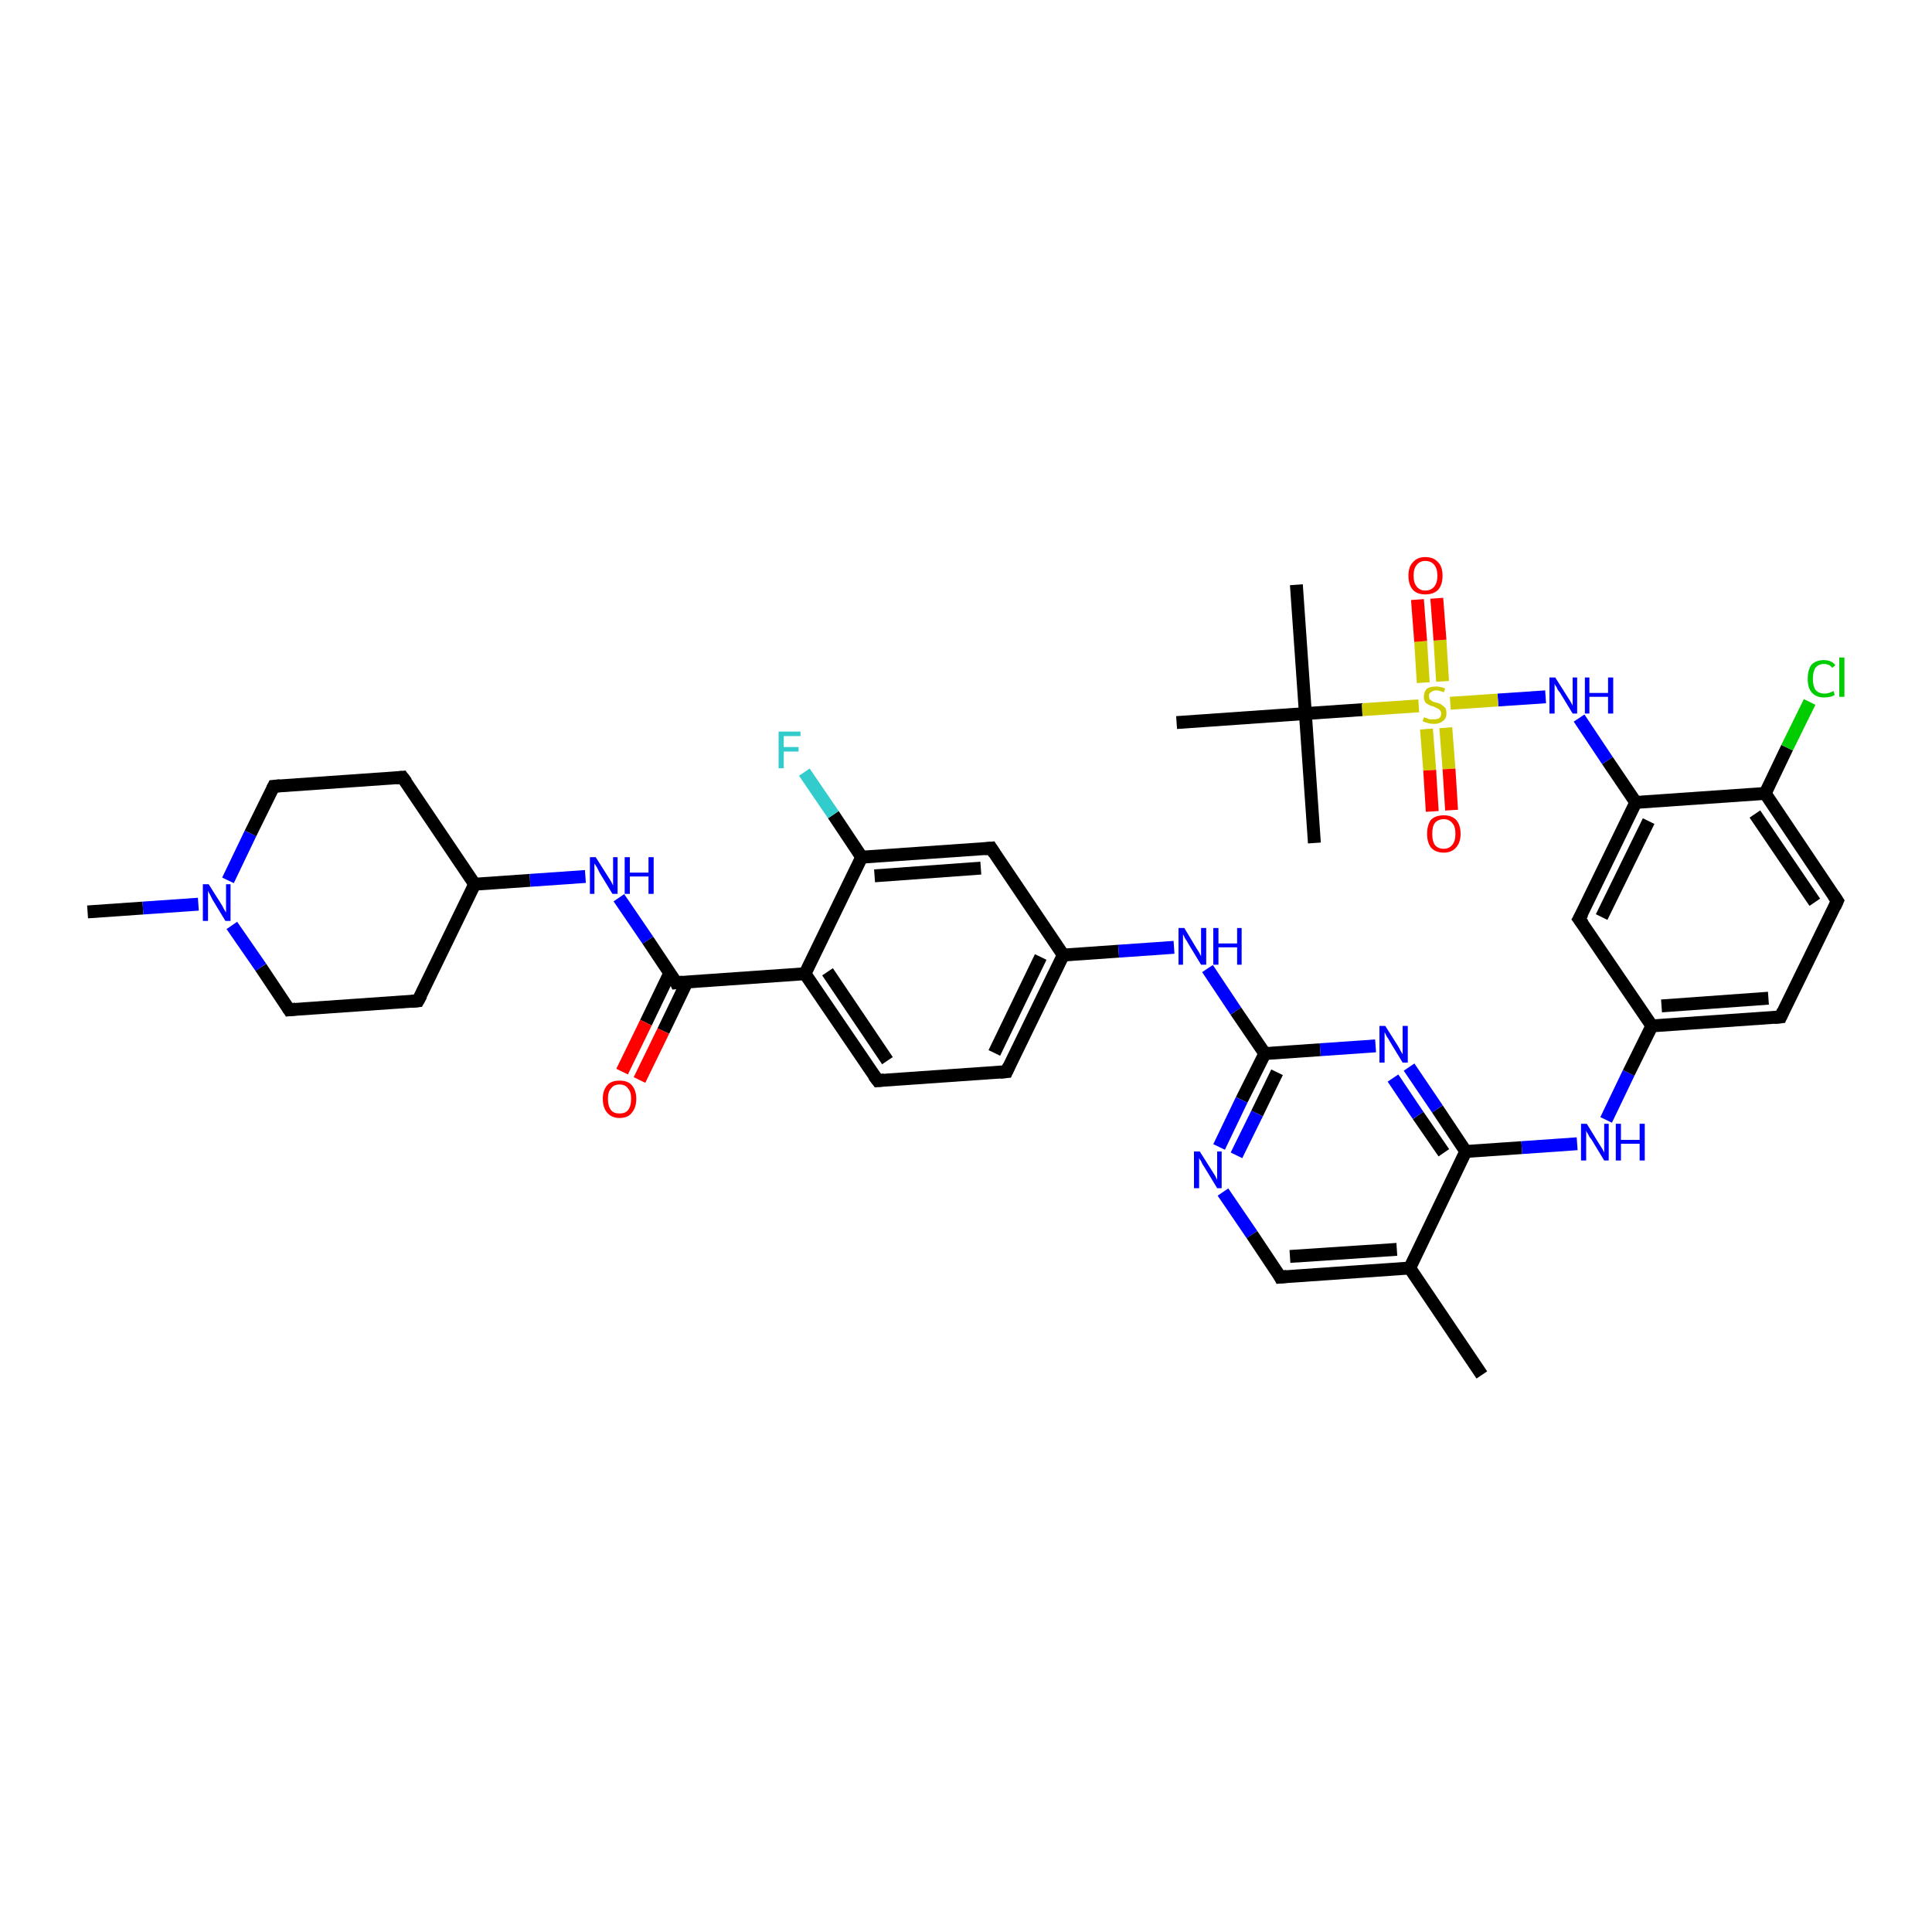<?xml version='1.0' encoding='iso-8859-1'?>
<svg version='1.1' baseProfile='full'
              xmlns='http://www.w3.org/2000/svg'
                      xmlns:rdkit='http://www.rdkit.org/xml'
                      xmlns:xlink='http://www.w3.org/1999/xlink'
                  xml:space='preserve'
width='300px' height='300px' viewBox='0 0 300 300'>
<!-- END OF HEADER -->
<rect style='opacity:1.0;fill:#FFFFFF;stroke:none' width='300.0' height='300.0' x='0.0' y='0.0'> </rect>
<path class='bond-0 atom-0 atom-1' d='M 13.6,141.6 L 22.2,141.0' style='fill:none;fill-rule:evenodd;stroke:#000000;stroke-width:2.0px;stroke-linecap:butt;stroke-linejoin:miter;stroke-opacity:1' />
<path class='bond-0 atom-0 atom-1' d='M 22.2,141.0 L 30.8,140.4' style='fill:none;fill-rule:evenodd;stroke:#0000FF;stroke-width:2.0px;stroke-linecap:butt;stroke-linejoin:miter;stroke-opacity:1' />
<path class='bond-1 atom-1 atom-2' d='M 35.4,136.7 L 38.9,129.4' style='fill:none;fill-rule:evenodd;stroke:#0000FF;stroke-width:2.0px;stroke-linecap:butt;stroke-linejoin:miter;stroke-opacity:1' />
<path class='bond-1 atom-1 atom-2' d='M 38.9,129.4 L 42.5,122.1' style='fill:none;fill-rule:evenodd;stroke:#000000;stroke-width:2.0px;stroke-linecap:butt;stroke-linejoin:miter;stroke-opacity:1' />
<path class='bond-2 atom-2 atom-3' d='M 42.5,122.1 L 62.5,120.7' style='fill:none;fill-rule:evenodd;stroke:#000000;stroke-width:2.0px;stroke-linecap:butt;stroke-linejoin:miter;stroke-opacity:1' />
<path class='bond-3 atom-3 atom-4' d='M 62.5,120.7 L 73.7,137.3' style='fill:none;fill-rule:evenodd;stroke:#000000;stroke-width:2.0px;stroke-linecap:butt;stroke-linejoin:miter;stroke-opacity:1' />
<path class='bond-4 atom-4 atom-5' d='M 73.7,137.3 L 64.9,155.4' style='fill:none;fill-rule:evenodd;stroke:#000000;stroke-width:2.0px;stroke-linecap:butt;stroke-linejoin:miter;stroke-opacity:1' />
<path class='bond-5 atom-5 atom-6' d='M 64.9,155.4 L 44.9,156.8' style='fill:none;fill-rule:evenodd;stroke:#000000;stroke-width:2.0px;stroke-linecap:butt;stroke-linejoin:miter;stroke-opacity:1' />
<path class='bond-6 atom-4 atom-7' d='M 73.7,137.3 L 82.3,136.7' style='fill:none;fill-rule:evenodd;stroke:#000000;stroke-width:2.0px;stroke-linecap:butt;stroke-linejoin:miter;stroke-opacity:1' />
<path class='bond-6 atom-4 atom-7' d='M 82.3,136.7 L 90.9,136.1' style='fill:none;fill-rule:evenodd;stroke:#0000FF;stroke-width:2.0px;stroke-linecap:butt;stroke-linejoin:miter;stroke-opacity:1' />
<path class='bond-7 atom-7 atom-8' d='M 96.1,139.4 L 100.6,146.0' style='fill:none;fill-rule:evenodd;stroke:#0000FF;stroke-width:2.0px;stroke-linecap:butt;stroke-linejoin:miter;stroke-opacity:1' />
<path class='bond-7 atom-7 atom-8' d='M 100.6,146.0 L 105.0,152.6' style='fill:none;fill-rule:evenodd;stroke:#000000;stroke-width:2.0px;stroke-linecap:butt;stroke-linejoin:miter;stroke-opacity:1' />
<path class='bond-8 atom-8 atom-9' d='M 104.0,151.1 L 100.3,158.8' style='fill:none;fill-rule:evenodd;stroke:#000000;stroke-width:2.0px;stroke-linecap:butt;stroke-linejoin:miter;stroke-opacity:1' />
<path class='bond-8 atom-8 atom-9' d='M 100.3,158.8 L 96.6,166.4' style='fill:none;fill-rule:evenodd;stroke:#FF0000;stroke-width:2.0px;stroke-linecap:butt;stroke-linejoin:miter;stroke-opacity:1' />
<path class='bond-8 atom-8 atom-9' d='M 106.7,152.4 L 103.0,160.1' style='fill:none;fill-rule:evenodd;stroke:#000000;stroke-width:2.0px;stroke-linecap:butt;stroke-linejoin:miter;stroke-opacity:1' />
<path class='bond-8 atom-8 atom-9' d='M 103.0,160.1 L 99.3,167.7' style='fill:none;fill-rule:evenodd;stroke:#FF0000;stroke-width:2.0px;stroke-linecap:butt;stroke-linejoin:miter;stroke-opacity:1' />
<path class='bond-9 atom-8 atom-10' d='M 105.0,152.6 L 125.0,151.2' style='fill:none;fill-rule:evenodd;stroke:#000000;stroke-width:2.0px;stroke-linecap:butt;stroke-linejoin:miter;stroke-opacity:1' />
<path class='bond-10 atom-10 atom-11' d='M 125.0,151.2 L 136.3,167.8' style='fill:none;fill-rule:evenodd;stroke:#000000;stroke-width:2.0px;stroke-linecap:butt;stroke-linejoin:miter;stroke-opacity:1' />
<path class='bond-10 atom-10 atom-11' d='M 128.5,150.9 L 137.8,164.7' style='fill:none;fill-rule:evenodd;stroke:#000000;stroke-width:2.0px;stroke-linecap:butt;stroke-linejoin:miter;stroke-opacity:1' />
<path class='bond-11 atom-11 atom-12' d='M 136.3,167.8 L 156.3,166.4' style='fill:none;fill-rule:evenodd;stroke:#000000;stroke-width:2.0px;stroke-linecap:butt;stroke-linejoin:miter;stroke-opacity:1' />
<path class='bond-12 atom-12 atom-13' d='M 156.3,166.4 L 165.1,148.3' style='fill:none;fill-rule:evenodd;stroke:#000000;stroke-width:2.0px;stroke-linecap:butt;stroke-linejoin:miter;stroke-opacity:1' />
<path class='bond-12 atom-12 atom-13' d='M 154.4,163.5 L 161.6,148.6' style='fill:none;fill-rule:evenodd;stroke:#000000;stroke-width:2.0px;stroke-linecap:butt;stroke-linejoin:miter;stroke-opacity:1' />
<path class='bond-13 atom-13 atom-14' d='M 165.1,148.3 L 173.7,147.7' style='fill:none;fill-rule:evenodd;stroke:#000000;stroke-width:2.0px;stroke-linecap:butt;stroke-linejoin:miter;stroke-opacity:1' />
<path class='bond-13 atom-13 atom-14' d='M 173.7,147.7 L 182.3,147.1' style='fill:none;fill-rule:evenodd;stroke:#0000FF;stroke-width:2.0px;stroke-linecap:butt;stroke-linejoin:miter;stroke-opacity:1' />
<path class='bond-14 atom-14 atom-15' d='M 187.5,150.4 L 191.9,157.0' style='fill:none;fill-rule:evenodd;stroke:#0000FF;stroke-width:2.0px;stroke-linecap:butt;stroke-linejoin:miter;stroke-opacity:1' />
<path class='bond-14 atom-14 atom-15' d='M 191.9,157.0 L 196.4,163.6' style='fill:none;fill-rule:evenodd;stroke:#000000;stroke-width:2.0px;stroke-linecap:butt;stroke-linejoin:miter;stroke-opacity:1' />
<path class='bond-15 atom-15 atom-16' d='M 196.4,163.6 L 192.8,170.8' style='fill:none;fill-rule:evenodd;stroke:#000000;stroke-width:2.0px;stroke-linecap:butt;stroke-linejoin:miter;stroke-opacity:1' />
<path class='bond-15 atom-15 atom-16' d='M 192.8,170.8 L 189.3,178.1' style='fill:none;fill-rule:evenodd;stroke:#0000FF;stroke-width:2.0px;stroke-linecap:butt;stroke-linejoin:miter;stroke-opacity:1' />
<path class='bond-15 atom-15 atom-16' d='M 198.3,166.5 L 195.2,172.9' style='fill:none;fill-rule:evenodd;stroke:#000000;stroke-width:2.0px;stroke-linecap:butt;stroke-linejoin:miter;stroke-opacity:1' />
<path class='bond-15 atom-15 atom-16' d='M 195.2,172.9 L 192.0,179.4' style='fill:none;fill-rule:evenodd;stroke:#0000FF;stroke-width:2.0px;stroke-linecap:butt;stroke-linejoin:miter;stroke-opacity:1' />
<path class='bond-16 atom-16 atom-17' d='M 189.9,185.1 L 194.4,191.7' style='fill:none;fill-rule:evenodd;stroke:#0000FF;stroke-width:2.0px;stroke-linecap:butt;stroke-linejoin:miter;stroke-opacity:1' />
<path class='bond-16 atom-16 atom-17' d='M 194.4,191.7 L 198.8,198.3' style='fill:none;fill-rule:evenodd;stroke:#000000;stroke-width:2.0px;stroke-linecap:butt;stroke-linejoin:miter;stroke-opacity:1' />
<path class='bond-17 atom-17 atom-18' d='M 198.8,198.3 L 218.9,196.9' style='fill:none;fill-rule:evenodd;stroke:#000000;stroke-width:2.0px;stroke-linecap:butt;stroke-linejoin:miter;stroke-opacity:1' />
<path class='bond-17 atom-17 atom-18' d='M 200.3,195.1 L 216.9,194.0' style='fill:none;fill-rule:evenodd;stroke:#000000;stroke-width:2.0px;stroke-linecap:butt;stroke-linejoin:miter;stroke-opacity:1' />
<path class='bond-18 atom-18 atom-19' d='M 218.9,196.9 L 230.1,213.5' style='fill:none;fill-rule:evenodd;stroke:#000000;stroke-width:2.0px;stroke-linecap:butt;stroke-linejoin:miter;stroke-opacity:1' />
<path class='bond-19 atom-18 atom-20' d='M 218.9,196.9 L 227.6,178.8' style='fill:none;fill-rule:evenodd;stroke:#000000;stroke-width:2.0px;stroke-linecap:butt;stroke-linejoin:miter;stroke-opacity:1' />
<path class='bond-20 atom-20 atom-21' d='M 227.6,178.8 L 236.3,178.2' style='fill:none;fill-rule:evenodd;stroke:#000000;stroke-width:2.0px;stroke-linecap:butt;stroke-linejoin:miter;stroke-opacity:1' />
<path class='bond-20 atom-20 atom-21' d='M 236.3,178.2 L 244.9,177.6' style='fill:none;fill-rule:evenodd;stroke:#0000FF;stroke-width:2.0px;stroke-linecap:butt;stroke-linejoin:miter;stroke-opacity:1' />
<path class='bond-21 atom-21 atom-22' d='M 249.4,173.9 L 252.9,166.6' style='fill:none;fill-rule:evenodd;stroke:#0000FF;stroke-width:2.0px;stroke-linecap:butt;stroke-linejoin:miter;stroke-opacity:1' />
<path class='bond-21 atom-21 atom-22' d='M 252.9,166.6 L 256.5,159.3' style='fill:none;fill-rule:evenodd;stroke:#000000;stroke-width:2.0px;stroke-linecap:butt;stroke-linejoin:miter;stroke-opacity:1' />
<path class='bond-22 atom-22 atom-23' d='M 256.5,159.3 L 276.5,157.9' style='fill:none;fill-rule:evenodd;stroke:#000000;stroke-width:2.0px;stroke-linecap:butt;stroke-linejoin:miter;stroke-opacity:1' />
<path class='bond-22 atom-22 atom-23' d='M 258.0,156.2 L 274.6,155.0' style='fill:none;fill-rule:evenodd;stroke:#000000;stroke-width:2.0px;stroke-linecap:butt;stroke-linejoin:miter;stroke-opacity:1' />
<path class='bond-23 atom-23 atom-24' d='M 276.5,157.9 L 285.3,139.9' style='fill:none;fill-rule:evenodd;stroke:#000000;stroke-width:2.0px;stroke-linecap:butt;stroke-linejoin:miter;stroke-opacity:1' />
<path class='bond-24 atom-24 atom-25' d='M 285.3,139.9 L 274.1,123.2' style='fill:none;fill-rule:evenodd;stroke:#000000;stroke-width:2.0px;stroke-linecap:butt;stroke-linejoin:miter;stroke-opacity:1' />
<path class='bond-24 atom-24 atom-25' d='M 281.8,140.1 L 272.5,126.4' style='fill:none;fill-rule:evenodd;stroke:#000000;stroke-width:2.0px;stroke-linecap:butt;stroke-linejoin:miter;stroke-opacity:1' />
<path class='bond-25 atom-25 atom-26' d='M 274.1,123.2 L 277.5,116.1' style='fill:none;fill-rule:evenodd;stroke:#000000;stroke-width:2.0px;stroke-linecap:butt;stroke-linejoin:miter;stroke-opacity:1' />
<path class='bond-25 atom-25 atom-26' d='M 277.5,116.1 L 281.0,109.0' style='fill:none;fill-rule:evenodd;stroke:#00CC00;stroke-width:2.0px;stroke-linecap:butt;stroke-linejoin:miter;stroke-opacity:1' />
<path class='bond-26 atom-25 atom-27' d='M 274.1,123.2 L 254.0,124.6' style='fill:none;fill-rule:evenodd;stroke:#000000;stroke-width:2.0px;stroke-linecap:butt;stroke-linejoin:miter;stroke-opacity:1' />
<path class='bond-27 atom-27 atom-28' d='M 254.0,124.6 L 249.6,118.1' style='fill:none;fill-rule:evenodd;stroke:#000000;stroke-width:2.0px;stroke-linecap:butt;stroke-linejoin:miter;stroke-opacity:1' />
<path class='bond-27 atom-27 atom-28' d='M 249.6,118.1 L 245.2,111.5' style='fill:none;fill-rule:evenodd;stroke:#0000FF;stroke-width:2.0px;stroke-linecap:butt;stroke-linejoin:miter;stroke-opacity:1' />
<path class='bond-28 atom-28 atom-29' d='M 240.0,108.2 L 232.6,108.7' style='fill:none;fill-rule:evenodd;stroke:#0000FF;stroke-width:2.0px;stroke-linecap:butt;stroke-linejoin:miter;stroke-opacity:1' />
<path class='bond-28 atom-28 atom-29' d='M 232.6,108.7 L 225.2,109.2' style='fill:none;fill-rule:evenodd;stroke:#CCCC00;stroke-width:2.0px;stroke-linecap:butt;stroke-linejoin:miter;stroke-opacity:1' />
<path class='bond-29 atom-29 atom-30' d='M 221.5,113.2 L 222.0,119.6' style='fill:none;fill-rule:evenodd;stroke:#CCCC00;stroke-width:2.0px;stroke-linecap:butt;stroke-linejoin:miter;stroke-opacity:1' />
<path class='bond-29 atom-29 atom-30' d='M 222.0,119.6 L 222.4,126.0' style='fill:none;fill-rule:evenodd;stroke:#FF0000;stroke-width:2.0px;stroke-linecap:butt;stroke-linejoin:miter;stroke-opacity:1' />
<path class='bond-29 atom-29 atom-30' d='M 224.5,113.0 L 225.0,119.4' style='fill:none;fill-rule:evenodd;stroke:#CCCC00;stroke-width:2.0px;stroke-linecap:butt;stroke-linejoin:miter;stroke-opacity:1' />
<path class='bond-29 atom-29 atom-30' d='M 225.0,119.4 L 225.4,125.8' style='fill:none;fill-rule:evenodd;stroke:#FF0000;stroke-width:2.0px;stroke-linecap:butt;stroke-linejoin:miter;stroke-opacity:1' />
<path class='bond-30 atom-29 atom-31' d='M 224.0,105.8 L 223.6,99.4' style='fill:none;fill-rule:evenodd;stroke:#CCCC00;stroke-width:2.0px;stroke-linecap:butt;stroke-linejoin:miter;stroke-opacity:1' />
<path class='bond-30 atom-29 atom-31' d='M 223.6,99.4 L 223.1,92.9' style='fill:none;fill-rule:evenodd;stroke:#FF0000;stroke-width:2.0px;stroke-linecap:butt;stroke-linejoin:miter;stroke-opacity:1' />
<path class='bond-30 atom-29 atom-31' d='M 221.0,106.0 L 220.6,99.6' style='fill:none;fill-rule:evenodd;stroke:#CCCC00;stroke-width:2.0px;stroke-linecap:butt;stroke-linejoin:miter;stroke-opacity:1' />
<path class='bond-30 atom-29 atom-31' d='M 220.6,99.6 L 220.1,93.1' style='fill:none;fill-rule:evenodd;stroke:#FF0000;stroke-width:2.0px;stroke-linecap:butt;stroke-linejoin:miter;stroke-opacity:1' />
<path class='bond-31 atom-29 atom-32' d='M 220.3,109.6 L 211.5,110.2' style='fill:none;fill-rule:evenodd;stroke:#CCCC00;stroke-width:2.0px;stroke-linecap:butt;stroke-linejoin:miter;stroke-opacity:1' />
<path class='bond-31 atom-29 atom-32' d='M 211.5,110.2 L 202.7,110.8' style='fill:none;fill-rule:evenodd;stroke:#000000;stroke-width:2.0px;stroke-linecap:butt;stroke-linejoin:miter;stroke-opacity:1' />
<path class='bond-32 atom-32 atom-33' d='M 202.7,110.8 L 201.3,90.8' style='fill:none;fill-rule:evenodd;stroke:#000000;stroke-width:2.0px;stroke-linecap:butt;stroke-linejoin:miter;stroke-opacity:1' />
<path class='bond-33 atom-32 atom-34' d='M 202.7,110.8 L 204.1,130.9' style='fill:none;fill-rule:evenodd;stroke:#000000;stroke-width:2.0px;stroke-linecap:butt;stroke-linejoin:miter;stroke-opacity:1' />
<path class='bond-34 atom-32 atom-35' d='M 202.7,110.8 L 182.7,112.2' style='fill:none;fill-rule:evenodd;stroke:#000000;stroke-width:2.0px;stroke-linecap:butt;stroke-linejoin:miter;stroke-opacity:1' />
<path class='bond-35 atom-27 atom-36' d='M 254.0,124.6 L 245.2,142.7' style='fill:none;fill-rule:evenodd;stroke:#000000;stroke-width:2.0px;stroke-linecap:butt;stroke-linejoin:miter;stroke-opacity:1' />
<path class='bond-35 atom-27 atom-36' d='M 256.0,127.5 L 248.7,142.4' style='fill:none;fill-rule:evenodd;stroke:#000000;stroke-width:2.0px;stroke-linecap:butt;stroke-linejoin:miter;stroke-opacity:1' />
<path class='bond-36 atom-20 atom-37' d='M 227.6,178.8 L 223.2,172.2' style='fill:none;fill-rule:evenodd;stroke:#000000;stroke-width:2.0px;stroke-linecap:butt;stroke-linejoin:miter;stroke-opacity:1' />
<path class='bond-36 atom-20 atom-37' d='M 223.2,172.2 L 218.8,165.7' style='fill:none;fill-rule:evenodd;stroke:#0000FF;stroke-width:2.0px;stroke-linecap:butt;stroke-linejoin:miter;stroke-opacity:1' />
<path class='bond-36 atom-20 atom-37' d='M 224.2,179.0 L 220.2,173.2' style='fill:none;fill-rule:evenodd;stroke:#000000;stroke-width:2.0px;stroke-linecap:butt;stroke-linejoin:miter;stroke-opacity:1' />
<path class='bond-36 atom-20 atom-37' d='M 220.2,173.2 L 216.3,167.4' style='fill:none;fill-rule:evenodd;stroke:#0000FF;stroke-width:2.0px;stroke-linecap:butt;stroke-linejoin:miter;stroke-opacity:1' />
<path class='bond-37 atom-13 atom-38' d='M 165.1,148.3 L 153.9,131.7' style='fill:none;fill-rule:evenodd;stroke:#000000;stroke-width:2.0px;stroke-linecap:butt;stroke-linejoin:miter;stroke-opacity:1' />
<path class='bond-38 atom-38 atom-39' d='M 153.9,131.7 L 133.8,133.1' style='fill:none;fill-rule:evenodd;stroke:#000000;stroke-width:2.0px;stroke-linecap:butt;stroke-linejoin:miter;stroke-opacity:1' />
<path class='bond-38 atom-38 atom-39' d='M 152.3,134.8 L 135.8,136.0' style='fill:none;fill-rule:evenodd;stroke:#000000;stroke-width:2.0px;stroke-linecap:butt;stroke-linejoin:miter;stroke-opacity:1' />
<path class='bond-39 atom-39 atom-40' d='M 133.8,133.1 L 129.4,126.5' style='fill:none;fill-rule:evenodd;stroke:#000000;stroke-width:2.0px;stroke-linecap:butt;stroke-linejoin:miter;stroke-opacity:1' />
<path class='bond-39 atom-39 atom-40' d='M 129.4,126.5 L 124.9,119.9' style='fill:none;fill-rule:evenodd;stroke:#33CCCC;stroke-width:2.0px;stroke-linecap:butt;stroke-linejoin:miter;stroke-opacity:1' />
<path class='bond-40 atom-6 atom-1' d='M 44.9,156.8 L 40.5,150.2' style='fill:none;fill-rule:evenodd;stroke:#000000;stroke-width:2.0px;stroke-linecap:butt;stroke-linejoin:miter;stroke-opacity:1' />
<path class='bond-40 atom-6 atom-1' d='M 40.5,150.2 L 36.0,143.7' style='fill:none;fill-rule:evenodd;stroke:#0000FF;stroke-width:2.0px;stroke-linecap:butt;stroke-linejoin:miter;stroke-opacity:1' />
<path class='bond-41 atom-39 atom-10' d='M 133.8,133.1 L 125.0,151.2' style='fill:none;fill-rule:evenodd;stroke:#000000;stroke-width:2.0px;stroke-linecap:butt;stroke-linejoin:miter;stroke-opacity:1' />
<path class='bond-42 atom-37 atom-15' d='M 213.6,162.4 L 205.0,163.0' style='fill:none;fill-rule:evenodd;stroke:#0000FF;stroke-width:2.0px;stroke-linecap:butt;stroke-linejoin:miter;stroke-opacity:1' />
<path class='bond-42 atom-37 atom-15' d='M 205.0,163.0 L 196.4,163.6' style='fill:none;fill-rule:evenodd;stroke:#000000;stroke-width:2.0px;stroke-linecap:butt;stroke-linejoin:miter;stroke-opacity:1' />
<path class='bond-43 atom-36 atom-22' d='M 245.2,142.7 L 256.5,159.3' style='fill:none;fill-rule:evenodd;stroke:#000000;stroke-width:2.0px;stroke-linecap:butt;stroke-linejoin:miter;stroke-opacity:1' />
<path d='M 42.3,122.5 L 42.5,122.1 L 43.5,122.0' style='fill:none;stroke:#000000;stroke-width:2.0px;stroke-linecap:butt;stroke-linejoin:miter;stroke-opacity:1;' />
<path d='M 61.5,120.8 L 62.5,120.7 L 63.1,121.5' style='fill:none;stroke:#000000;stroke-width:2.0px;stroke-linecap:butt;stroke-linejoin:miter;stroke-opacity:1;' />
<path d='M 65.4,154.5 L 64.9,155.4 L 63.9,155.5' style='fill:none;stroke:#000000;stroke-width:2.0px;stroke-linecap:butt;stroke-linejoin:miter;stroke-opacity:1;' />
<path d='M 45.9,156.7 L 44.9,156.8 L 44.7,156.5' style='fill:none;stroke:#000000;stroke-width:2.0px;stroke-linecap:butt;stroke-linejoin:miter;stroke-opacity:1;' />
<path d='M 104.8,152.2 L 105.0,152.6 L 106.0,152.5' style='fill:none;stroke:#000000;stroke-width:2.0px;stroke-linecap:butt;stroke-linejoin:miter;stroke-opacity:1;' />
<path d='M 135.7,167.0 L 136.3,167.8 L 137.3,167.7' style='fill:none;stroke:#000000;stroke-width:2.0px;stroke-linecap:butt;stroke-linejoin:miter;stroke-opacity:1;' />
<path d='M 155.3,166.5 L 156.3,166.4 L 156.7,165.5' style='fill:none;stroke:#000000;stroke-width:2.0px;stroke-linecap:butt;stroke-linejoin:miter;stroke-opacity:1;' />
<path d='M 198.6,197.9 L 198.8,198.3 L 199.8,198.2' style='fill:none;stroke:#000000;stroke-width:2.0px;stroke-linecap:butt;stroke-linejoin:miter;stroke-opacity:1;' />
<path d='M 275.5,158.0 L 276.5,157.9 L 276.9,157.0' style='fill:none;stroke:#000000;stroke-width:2.0px;stroke-linecap:butt;stroke-linejoin:miter;stroke-opacity:1;' />
<path d='M 284.9,140.8 L 285.3,139.9 L 284.7,139.0' style='fill:none;stroke:#000000;stroke-width:2.0px;stroke-linecap:butt;stroke-linejoin:miter;stroke-opacity:1;' />
<path d='M 245.7,141.8 L 245.2,142.7 L 245.8,143.5' style='fill:none;stroke:#000000;stroke-width:2.0px;stroke-linecap:butt;stroke-linejoin:miter;stroke-opacity:1;' />
<path d='M 154.4,132.5 L 153.9,131.7 L 152.9,131.8' style='fill:none;stroke:#000000;stroke-width:2.0px;stroke-linecap:butt;stroke-linejoin:miter;stroke-opacity:1;' />
<path class='atom-1' d='M 32.4 137.3
L 34.3 140.3
Q 34.5 140.6, 34.8 141.2
Q 35.1 141.7, 35.1 141.7
L 35.1 137.3
L 35.8 137.3
L 35.8 143.0
L 35.0 143.0
L 33.0 139.7
Q 32.8 139.3, 32.6 138.9
Q 32.3 138.4, 32.3 138.3
L 32.3 143.0
L 31.5 143.0
L 31.5 137.3
L 32.4 137.3
' fill='#0000FF'/>
<path class='atom-7' d='M 92.5 133.1
L 94.4 136.1
Q 94.6 136.4, 94.9 136.9
Q 95.2 137.5, 95.2 137.5
L 95.2 133.1
L 95.9 133.1
L 95.9 138.8
L 95.1 138.8
L 93.1 135.5
Q 92.9 135.1, 92.7 134.7
Q 92.4 134.2, 92.3 134.1
L 92.3 138.8
L 91.6 138.8
L 91.6 133.1
L 92.5 133.1
' fill='#0000FF'/>
<path class='atom-7' d='M 97.0 133.1
L 97.8 133.1
L 97.8 135.5
L 100.7 135.5
L 100.7 133.1
L 101.5 133.1
L 101.5 138.8
L 100.7 138.8
L 100.7 136.1
L 97.8 136.1
L 97.8 138.8
L 97.0 138.8
L 97.0 133.1
' fill='#0000FF'/>
<path class='atom-9' d='M 93.6 170.6
Q 93.6 169.3, 94.3 168.5
Q 94.9 167.8, 96.2 167.8
Q 97.5 167.8, 98.1 168.5
Q 98.8 169.3, 98.8 170.6
Q 98.8 172.0, 98.1 172.8
Q 97.5 173.6, 96.2 173.6
Q 95.0 173.6, 94.3 172.8
Q 93.6 172.0, 93.6 170.6
M 96.2 172.9
Q 97.1 172.9, 97.5 172.4
Q 98.0 171.8, 98.0 170.6
Q 98.0 169.5, 97.5 169.0
Q 97.1 168.4, 96.2 168.4
Q 95.3 168.4, 94.9 169.0
Q 94.4 169.5, 94.4 170.6
Q 94.4 171.8, 94.9 172.4
Q 95.3 172.9, 96.2 172.9
' fill='#FF0000'/>
<path class='atom-14' d='M 183.9 144.1
L 185.7 147.1
Q 185.9 147.4, 186.2 147.9
Q 186.5 148.5, 186.5 148.5
L 186.5 144.1
L 187.3 144.1
L 187.3 149.8
L 186.5 149.8
L 184.5 146.5
Q 184.3 146.1, 184.0 145.7
Q 183.8 145.2, 183.7 145.1
L 183.7 149.8
L 183.0 149.8
L 183.0 144.1
L 183.9 144.1
' fill='#0000FF'/>
<path class='atom-14' d='M 188.4 144.1
L 189.2 144.1
L 189.2 146.5
L 192.1 146.5
L 192.1 144.1
L 192.8 144.1
L 192.8 149.8
L 192.1 149.8
L 192.1 147.1
L 189.2 147.1
L 189.2 149.8
L 188.4 149.8
L 188.4 144.1
' fill='#0000FF'/>
<path class='atom-16' d='M 186.3 178.8
L 188.2 181.8
Q 188.4 182.1, 188.7 182.6
Q 189.0 183.2, 189.0 183.2
L 189.0 178.8
L 189.7 178.8
L 189.7 184.5
L 189.0 184.5
L 187.0 181.2
Q 186.7 180.8, 186.5 180.3
Q 186.2 179.9, 186.2 179.8
L 186.2 184.5
L 185.4 184.5
L 185.4 178.8
L 186.3 178.8
' fill='#0000FF'/>
<path class='atom-21' d='M 246.4 174.5
L 248.3 177.6
Q 248.5 177.9, 248.8 178.4
Q 249.1 178.9, 249.1 179.0
L 249.1 174.5
L 249.8 174.5
L 249.8 180.2
L 249.1 180.2
L 247.1 176.9
Q 246.8 176.6, 246.6 176.1
Q 246.3 175.7, 246.3 175.5
L 246.3 180.2
L 245.5 180.2
L 245.5 174.5
L 246.4 174.5
' fill='#0000FF'/>
<path class='atom-21' d='M 250.9 174.5
L 251.7 174.5
L 251.7 177.0
L 254.6 177.0
L 254.6 174.5
L 255.4 174.5
L 255.4 180.2
L 254.6 180.2
L 254.6 177.6
L 251.7 177.6
L 251.7 180.2
L 250.9 180.2
L 250.9 174.5
' fill='#0000FF'/>
<path class='atom-26' d='M 280.7 105.4
Q 280.7 104.0, 281.3 103.2
Q 282.0 102.5, 283.2 102.5
Q 284.4 102.5, 285.0 103.3
L 284.5 103.7
Q 284.1 103.1, 283.2 103.1
Q 282.4 103.1, 281.9 103.7
Q 281.5 104.3, 281.5 105.4
Q 281.5 106.5, 281.9 107.1
Q 282.4 107.7, 283.3 107.7
Q 284.0 107.7, 284.7 107.3
L 284.9 107.9
Q 284.6 108.1, 284.2 108.2
Q 283.7 108.3, 283.2 108.3
Q 282.0 108.3, 281.3 107.5
Q 280.7 106.8, 280.7 105.4
' fill='#00CC00'/>
<path class='atom-26' d='M 285.6 102.1
L 286.4 102.1
L 286.4 108.2
L 285.6 108.2
L 285.6 102.1
' fill='#00CC00'/>
<path class='atom-28' d='M 241.5 105.2
L 243.4 108.2
Q 243.6 108.5, 243.9 109.0
Q 244.2 109.5, 244.2 109.6
L 244.2 105.2
L 244.9 105.2
L 244.9 110.8
L 244.2 110.8
L 242.2 107.5
Q 241.9 107.2, 241.7 106.7
Q 241.4 106.3, 241.4 106.1
L 241.4 110.8
L 240.6 110.8
L 240.6 105.2
L 241.5 105.2
' fill='#0000FF'/>
<path class='atom-28' d='M 246.1 105.2
L 246.8 105.2
L 246.8 107.6
L 249.7 107.6
L 249.7 105.2
L 250.5 105.2
L 250.5 110.8
L 249.7 110.8
L 249.7 108.2
L 246.8 108.2
L 246.8 110.8
L 246.1 110.8
L 246.1 105.2
' fill='#0000FF'/>
<path class='atom-29' d='M 221.1 111.4
Q 221.2 111.4, 221.5 111.5
Q 221.7 111.6, 222.0 111.7
Q 222.3 111.7, 222.6 111.7
Q 223.2 111.7, 223.5 111.5
Q 223.8 111.2, 223.8 110.8
Q 223.8 110.5, 223.6 110.3
Q 223.5 110.1, 223.2 110.0
Q 223.0 109.9, 222.6 109.7
Q 222.1 109.6, 221.8 109.4
Q 221.5 109.3, 221.3 109.0
Q 221.1 108.7, 221.1 108.2
Q 221.1 107.5, 221.5 107.0
Q 222.0 106.6, 223.0 106.6
Q 223.6 106.6, 224.4 106.9
L 224.2 107.5
Q 223.5 107.2, 223.0 107.2
Q 222.5 107.2, 222.2 107.5
Q 221.8 107.7, 221.9 108.1
Q 221.9 108.4, 222.0 108.6
Q 222.2 108.7, 222.4 108.9
Q 222.6 109.0, 223.0 109.1
Q 223.5 109.2, 223.8 109.4
Q 224.1 109.6, 224.4 109.9
Q 224.6 110.2, 224.6 110.8
Q 224.6 111.6, 224.0 112.0
Q 223.5 112.4, 222.7 112.4
Q 222.1 112.4, 221.8 112.3
Q 221.4 112.2, 220.9 112.0
L 221.1 111.4
' fill='#CCCC00'/>
<path class='atom-30' d='M 221.6 129.5
Q 221.6 128.1, 222.2 127.3
Q 222.9 126.6, 224.2 126.6
Q 225.4 126.6, 226.1 127.3
Q 226.8 128.1, 226.8 129.5
Q 226.8 130.8, 226.1 131.6
Q 225.4 132.4, 224.2 132.4
Q 222.9 132.4, 222.2 131.6
Q 221.6 130.8, 221.6 129.5
M 224.2 131.8
Q 225.0 131.8, 225.5 131.2
Q 226.0 130.6, 226.0 129.5
Q 226.0 128.3, 225.5 127.8
Q 225.0 127.2, 224.2 127.2
Q 223.3 127.2, 222.8 127.8
Q 222.4 128.3, 222.4 129.5
Q 222.4 130.6, 222.8 131.2
Q 223.3 131.8, 224.2 131.8
' fill='#FF0000'/>
<path class='atom-31' d='M 218.7 89.4
Q 218.7 88.0, 219.4 87.3
Q 220.1 86.5, 221.3 86.5
Q 222.6 86.5, 223.3 87.3
Q 224.0 88.0, 224.0 89.4
Q 224.0 90.8, 223.3 91.6
Q 222.6 92.3, 221.3 92.3
Q 220.1 92.3, 219.4 91.6
Q 218.7 90.8, 218.7 89.4
M 221.3 91.7
Q 222.2 91.7, 222.7 91.1
Q 223.2 90.5, 223.2 89.4
Q 223.2 88.3, 222.7 87.7
Q 222.2 87.1, 221.3 87.1
Q 220.5 87.1, 220.0 87.7
Q 219.5 88.3, 219.5 89.4
Q 219.5 90.5, 220.0 91.1
Q 220.5 91.7, 221.3 91.7
' fill='#FF0000'/>
<path class='atom-37' d='M 215.1 159.3
L 217.0 162.3
Q 217.2 162.6, 217.5 163.2
Q 217.8 163.7, 217.8 163.7
L 217.8 159.3
L 218.6 159.3
L 218.6 165.0
L 217.8 165.0
L 215.8 161.7
Q 215.6 161.3, 215.3 160.9
Q 215.1 160.4, 215.0 160.3
L 215.0 165.0
L 214.2 165.0
L 214.2 159.3
L 215.1 159.3
' fill='#0000FF'/>
<path class='atom-40' d='M 120.9 113.6
L 124.3 113.6
L 124.3 114.3
L 121.7 114.3
L 121.7 116.0
L 124.0 116.0
L 124.0 116.7
L 121.7 116.7
L 121.7 119.3
L 120.9 119.3
L 120.9 113.6
' fill='#33CCCC'/>
</svg>

